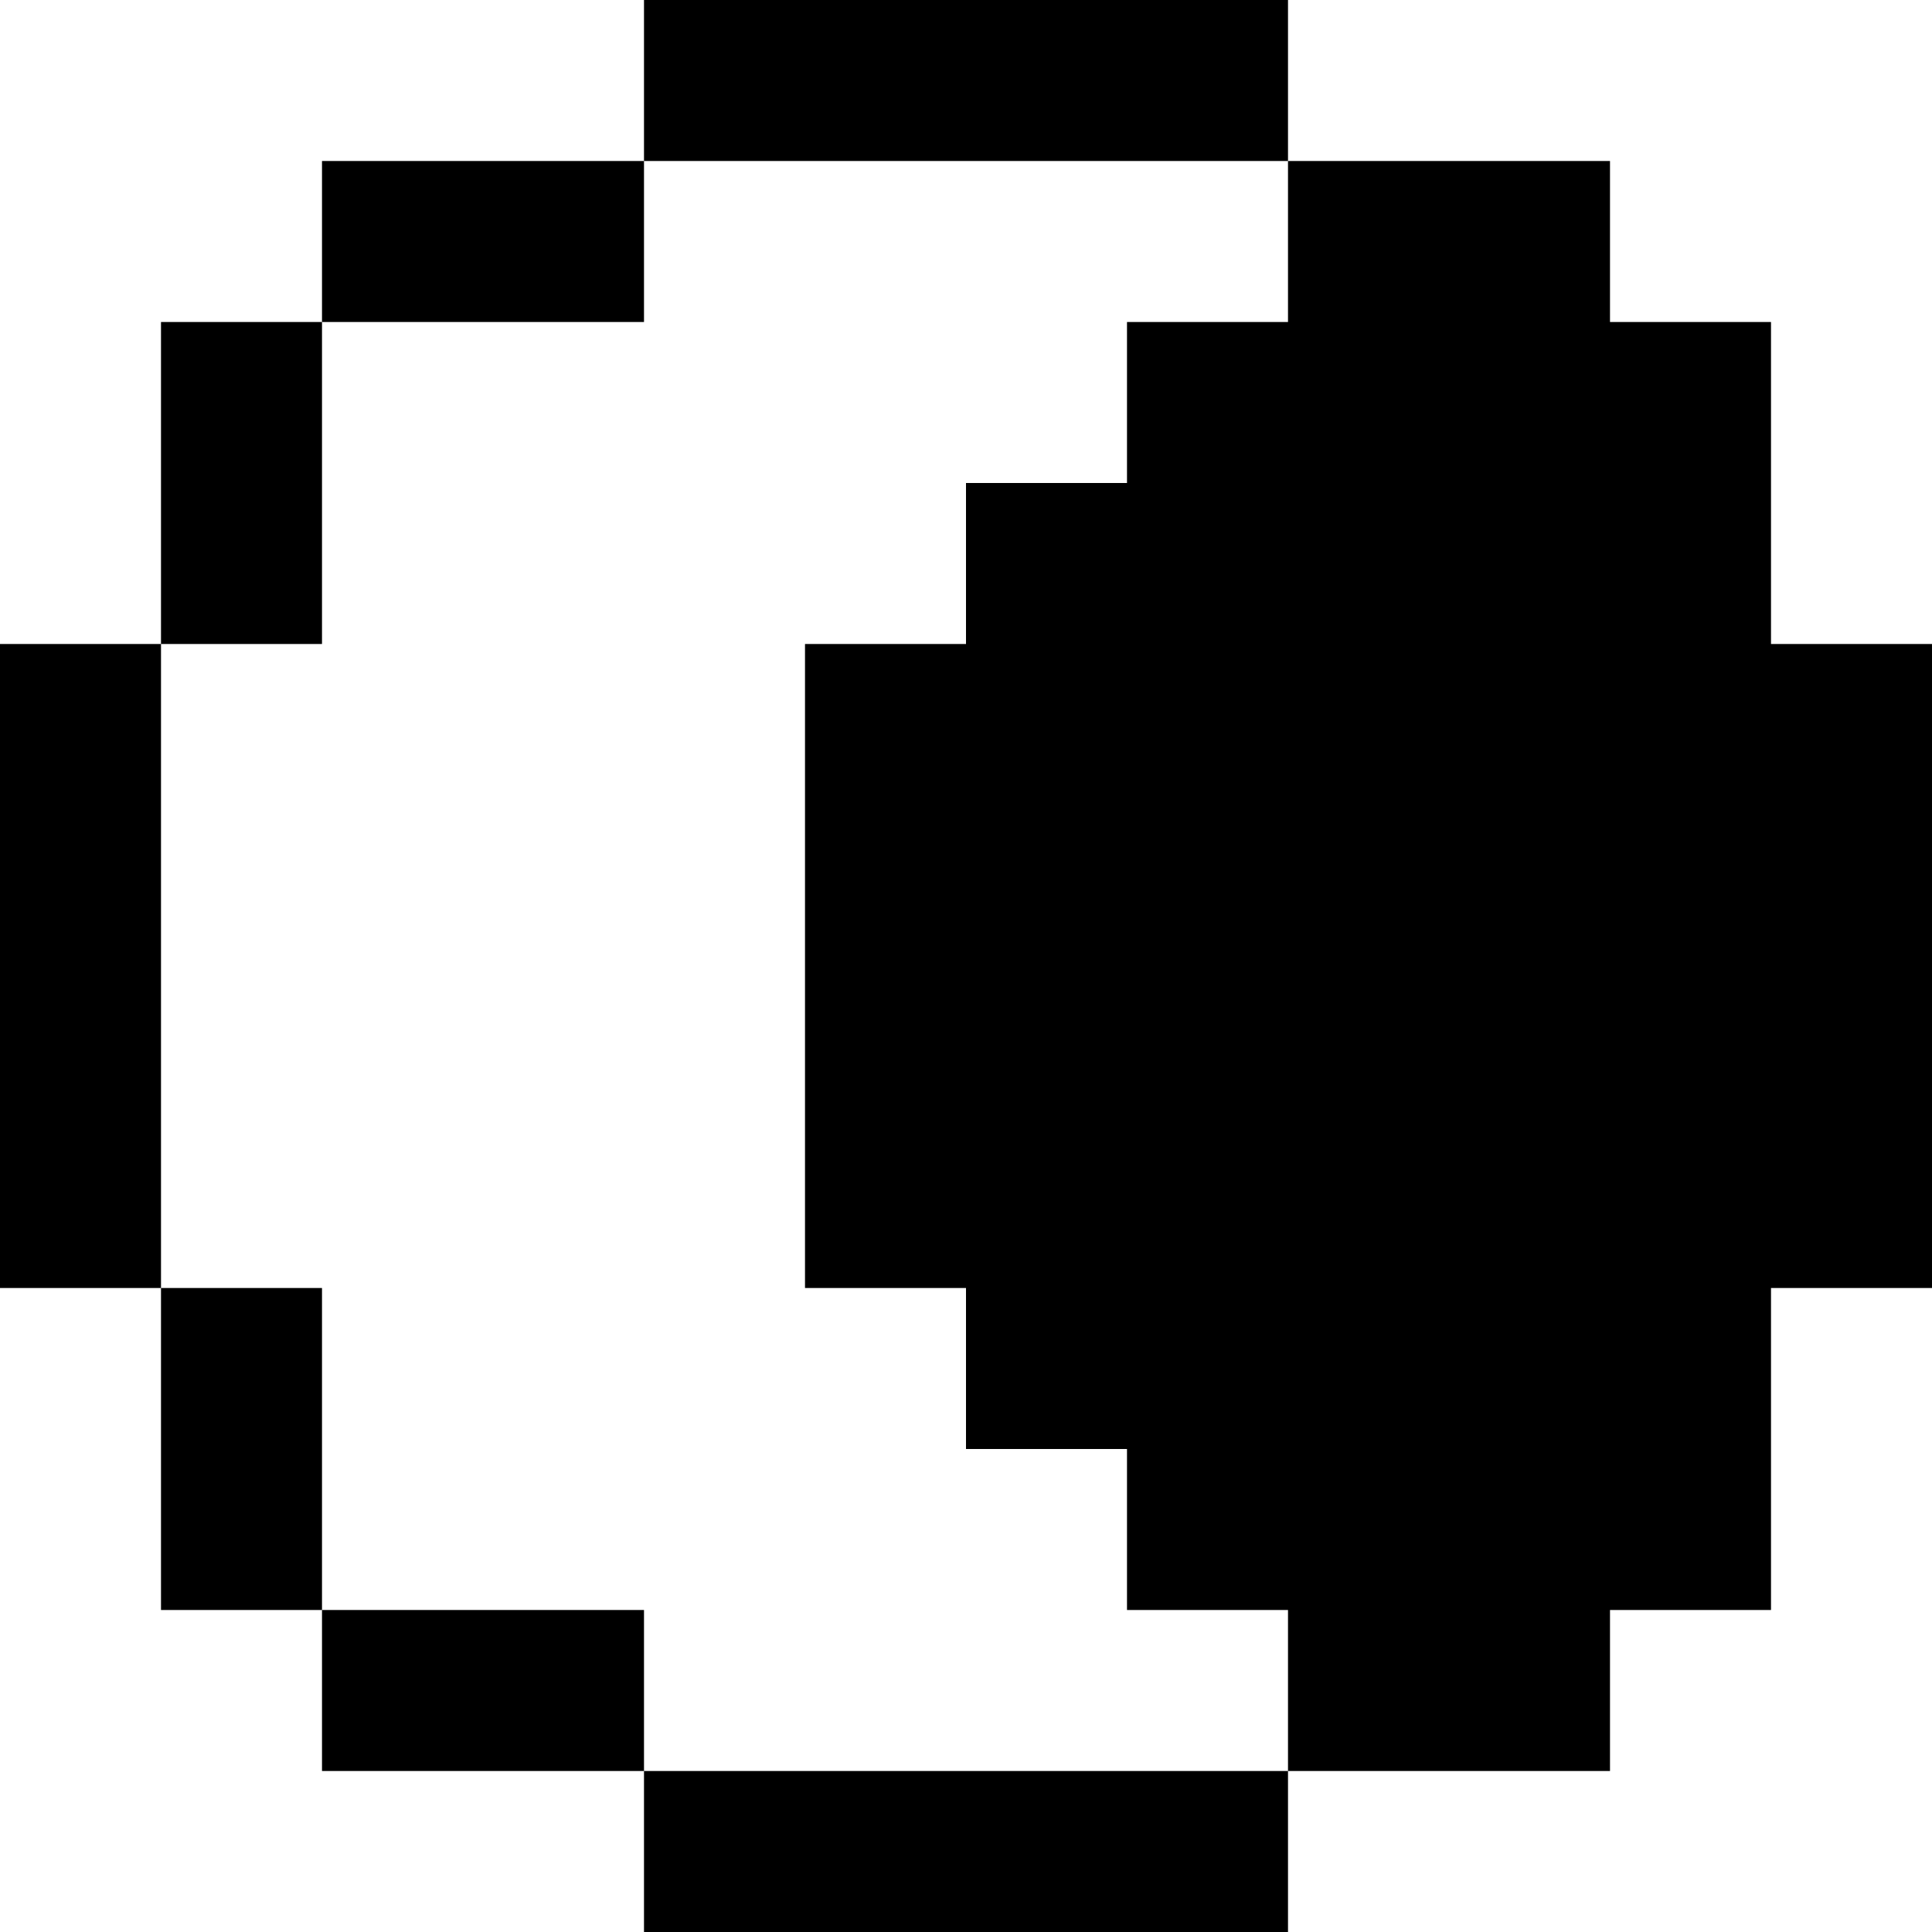 <svg width="12" height="12" viewBox="0 0 12 12" fill="none" xmlns="http://www.w3.org/2000/svg">
<path fill-rule="evenodd" clip-rule="evenodd" d="M4 0H5H6H7H8V1H7H6H5H4V0ZM2 2V1H3H4V2H3H2ZM1 4V3V2H2V3V4H1ZM1 8H0V7V6V5V4H1V5V6V7V8ZM2 10H1V9V8H2V9V10ZM4 11H3H2V10H3H4V11ZM7 11H6H5H4V12H5H6H7H8V11H9H10V10H11V9V8H12V7V6V5V4H11V3V2H10V1H9H8V2H7V3H6V4H5V5V6V7V8H6V9H7V10H8V11H7Z" fill="currentColor"/>
</svg>
